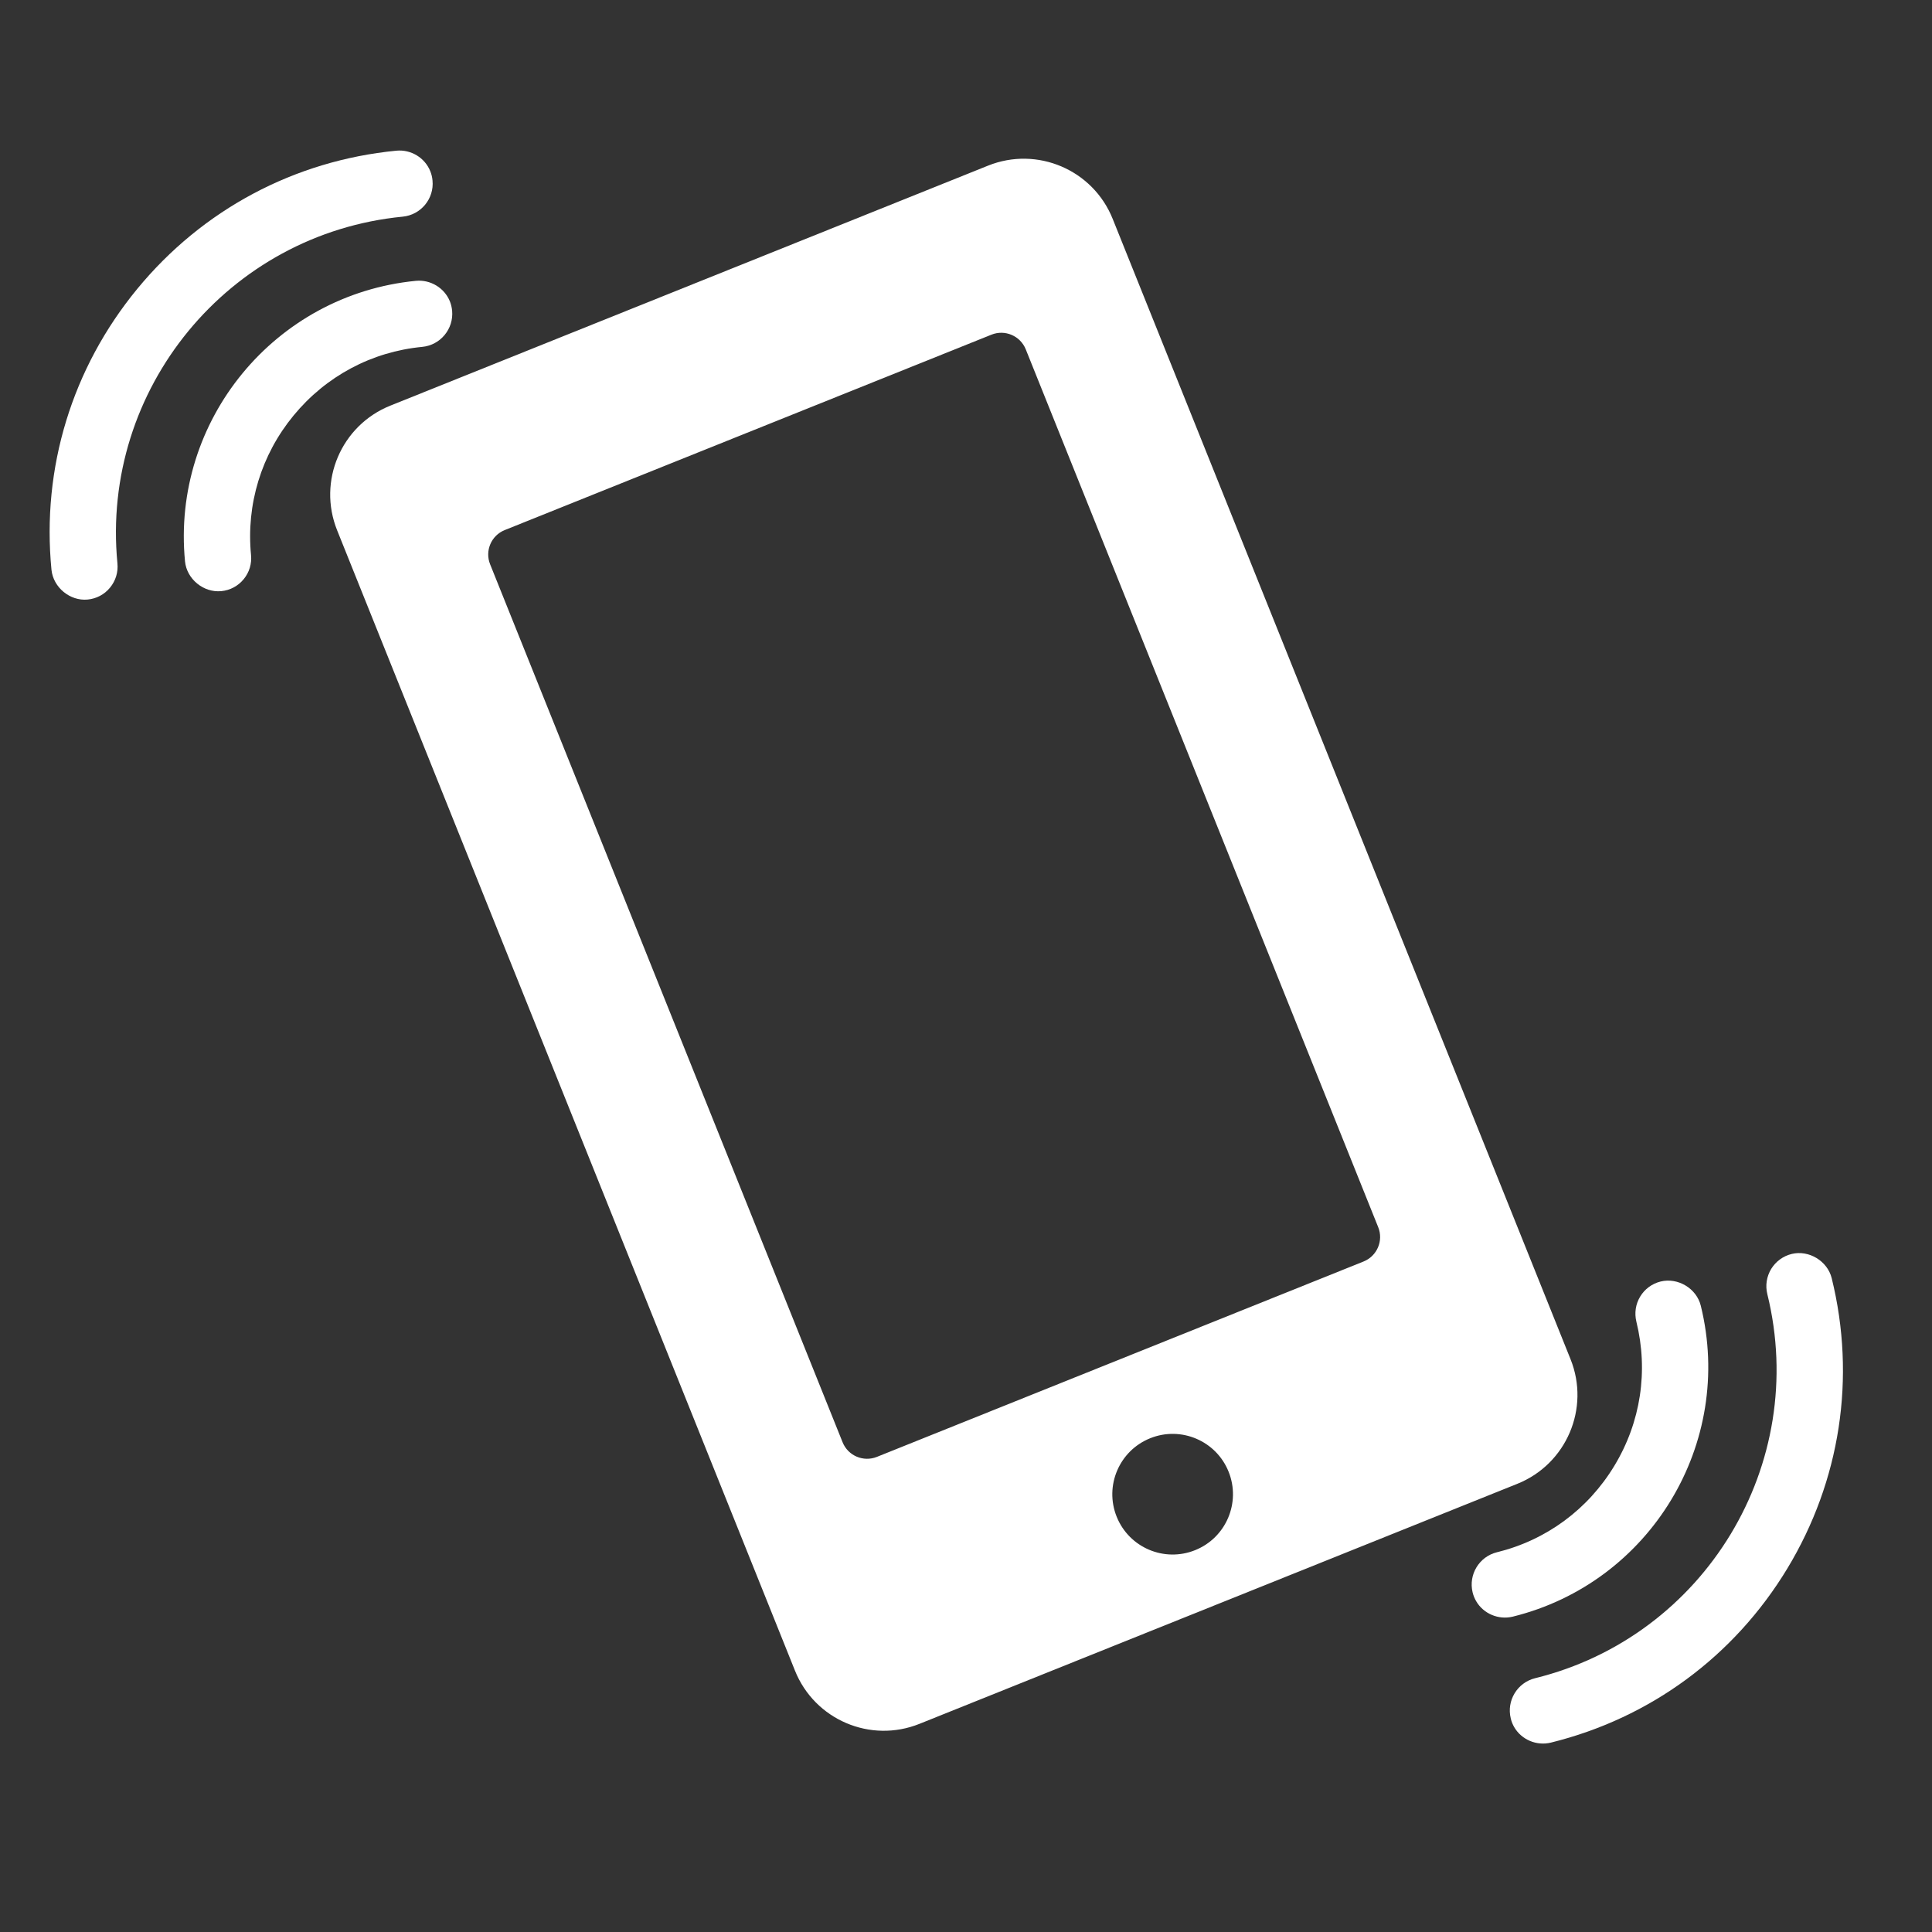 <?xml version="1.0" encoding="utf-8"?>
<!-- Generator: Adobe Illustrator 16.0.0, SVG Export Plug-In . SVG Version: 6.00 Build 0)  -->
<!DOCTYPE svg PUBLIC "-//W3C//DTD SVG 1.1//EN" "http://www.w3.org/Graphics/SVG/1.1/DTD/svg11.dtd">
<svg version="1.1" id="Capa_1" xmlns="http://www.w3.org/2000/svg" xmlns:xlink="http://www.w3.org/1999/xlink" x="0px" y="0px"
	 width="150px" height="150px" viewBox="325 225 150 150" enable-background="new 325 225 150 150" xml:space="preserve">
<rect x="325" y="225" width="150" height="150" fill="#333333" stroke="none"/>
<path fill="#FFFFFF" d="M351.174,266.171l35.547,88.536c1.53,3.813,5.857,5.665,9.671,4.13l46.413-18.634
	c3.813-1.53,5.662-5.862,4.132-9.673l-35.549-88.538c-1.53-3.813-5.862-5.663-9.676-4.132l-46.413,18.636
	C351.488,258.028,349.644,262.358,351.174,266.171z M417.792,345.353c-2.403,0.967-5.13-0.195-6.095-2.598
	c-0.962-2.398,0.202-5.126,2.605-6.091c2.396-0.962,5.125,0.2,6.087,2.601C421.353,341.668,420.188,344.391,417.792,345.353z
	 M364.187,266.155l37.786-15.17c1.049-0.422,2.241,0.084,2.666,1.136l27.365,68.158c0.423,1.049-0.089,2.243-1.138,2.664
	l-37.784,15.169c-1.051,0.42-2.244-0.089-2.664-1.138l-27.364-68.158C362.631,267.767,363.138,266.575,364.187,266.155z"/>
<path fill="#FFFFFF" d="M360.103,249.122c-0.026-0.249-0.08-0.488-0.173-0.721c-0.423-1.049-1.507-1.704-2.636-1.598
	c-10.945,1.065-18.99,10.828-17.93,21.781c0.134,1.375,1.437,2.443,2.814,2.312c0.686-0.065,1.305-0.396,1.739-0.925
	c0.441-0.535,0.641-1.206,0.572-1.887c-0.38-3.921,0.793-7.775,3.305-10.826c2.518-3.058,6.064-4.952,9.99-5.327
	C359.195,251.795,360.234,250.537,360.103,249.122z"/>
<path fill="#FFFFFF" d="M356.271,241.821c1.408-0.139,2.448-1.396,2.309-2.807c-0.021-0.247-0.078-0.486-0.171-0.716
	c-0.42-1.052-1.502-1.707-2.635-1.599c-7.911,0.768-15.052,4.574-20.117,10.73c-5.06,6.153-7.433,13.895-6.66,21.813
	c0.143,1.371,1.441,2.436,2.804,2.307c0.685-0.065,1.305-0.392,1.739-0.922c0.438-0.533,0.645-1.199,0.577-1.887
	C332.808,255.209,342.742,243.135,356.271,241.821z"/>
<path fill="#FFFFFF" d="M439.333,348.629c0.059,0.243,0.15,0.472,0.277,0.688c0.567,0.976,1.736,1.467,2.84,1.199
	c10.678-2.634,17.229-13.454,14.599-24.14c-0.33-1.34-1.771-2.208-3.118-1.88c-0.667,0.165-1.232,0.582-1.587,1.167
	c-0.359,0.594-0.457,1.286-0.296,1.952c0.941,3.825,0.341,7.806-1.71,11.189c-2.049,3.387-5.288,5.773-9.115,6.712
	C439.845,345.854,439,347.251,439.333,348.629z"/>
<path fill="#FFFFFF" d="M464.108,322.356c-0.669,0.164-1.229,0.577-1.594,1.164c-0.354,0.591-0.465,1.281-0.3,1.952
	c3.255,13.198-4.84,26.577-18.035,29.825c-1.375,0.343-2.221,1.737-1.885,3.117c0.054,0.241,0.146,0.467,0.27,0.683
	c0.57,0.977,1.739,1.469,2.845,1.199c7.714-1.901,14.233-6.698,18.359-13.518c4.12-6.817,5.348-14.82,3.444-22.546
	C466.878,322.9,465.439,322.032,464.108,322.356z"/>
</svg>

